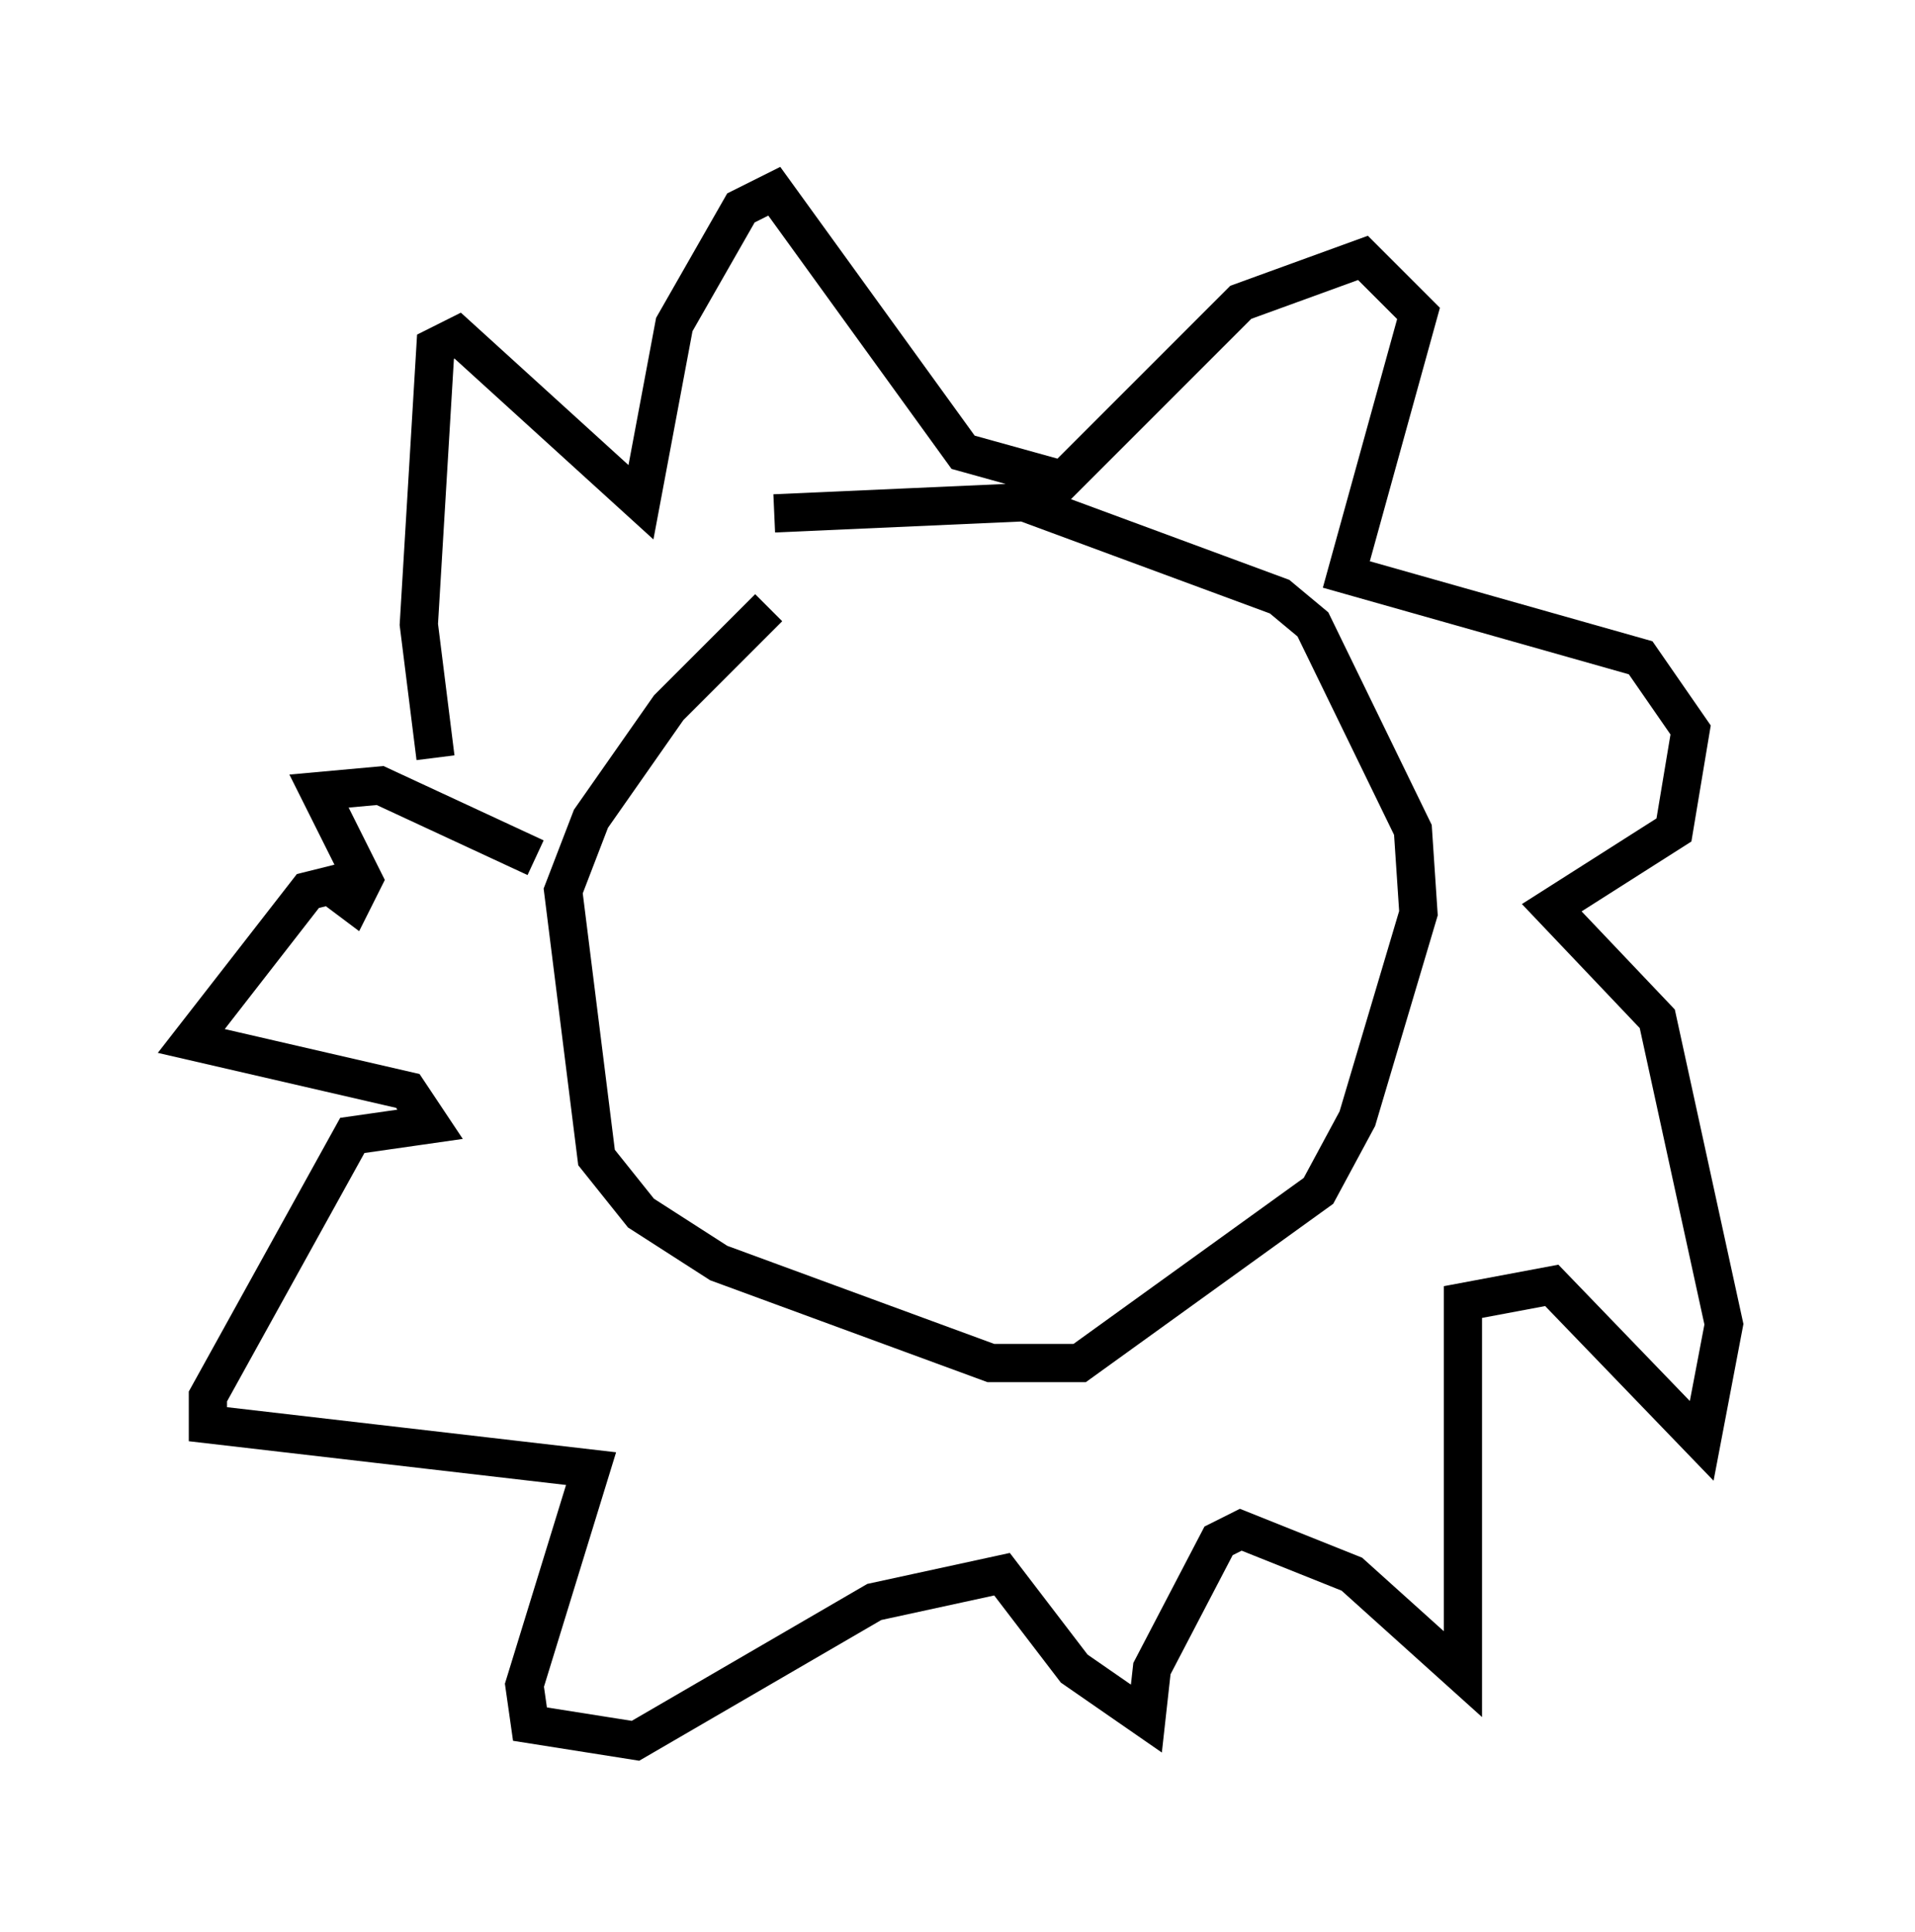 <?xml version="1.0" encoding="utf-8" ?>
<svg baseProfile="full" height="50.525" version="1.1" width="50.089" xmlns="http://www.w3.org/2000/svg" xmlns:ev="http://www.w3.org/2001/xml-events" xmlns:xlink="http://www.w3.org/1999/xlink"><defs /><rect fill="white" height="50.525" width="50.089" x="0" y="0" /><path d="M22.43, 14.587 m-2.324, 1.307 l-2.615, 2.615 -2.034, 2.905 l-0.726, 1.888 0.872, 6.972 l1.162, 1.453 2.034, 1.307 l7.117, 2.615 2.324, 0.0 l6.246, -4.503 1.017, -1.888 l1.598, -5.374 -0.145, -2.179 l-2.615, -5.374 -0.872, -0.726 l-6.682, -2.469 -6.536, 0.291 m-8.86, 6.391 l-0.436, -3.486 0.436, -7.263 l0.581, -0.291 4.793, 4.358 l0.872, -4.648 1.743, -3.05 l0.872, -0.436 4.939, 6.827 l2.615, 0.726 4.648, -4.648 l3.196, -1.162 1.453, 1.453 l-1.888, 6.827 7.698, 2.179 l1.307, 1.888 -0.436, 2.615 l-3.196, 2.034 2.76, 2.905 l1.743, 7.989 -0.581, 3.05 l-3.922, -4.067 -2.324, 0.436 l0.0, 9.732 -2.905, -2.615 l-2.905, -1.162 -0.581, 0.291 l-1.743, 3.341 -0.145, 1.307 l-1.888, -1.307 -1.888, -2.469 l-3.341, 0.726 -6.246, 3.631 l-2.76, -0.436 -0.145, -1.017 l1.743, -5.665 -10.022, -1.162 l0.0, -0.726 3.777, -6.827 l2.034, -0.291 -0.581, -0.872 l-5.665, -1.307 3.05, -3.922 l0.581, -0.145 0.581, 0.436 l0.291, -0.581 -1.162, -2.324 l1.598, -0.145 4.067, 1.888 " fill="none" stroke="black" stroke-width="1" /></svg>